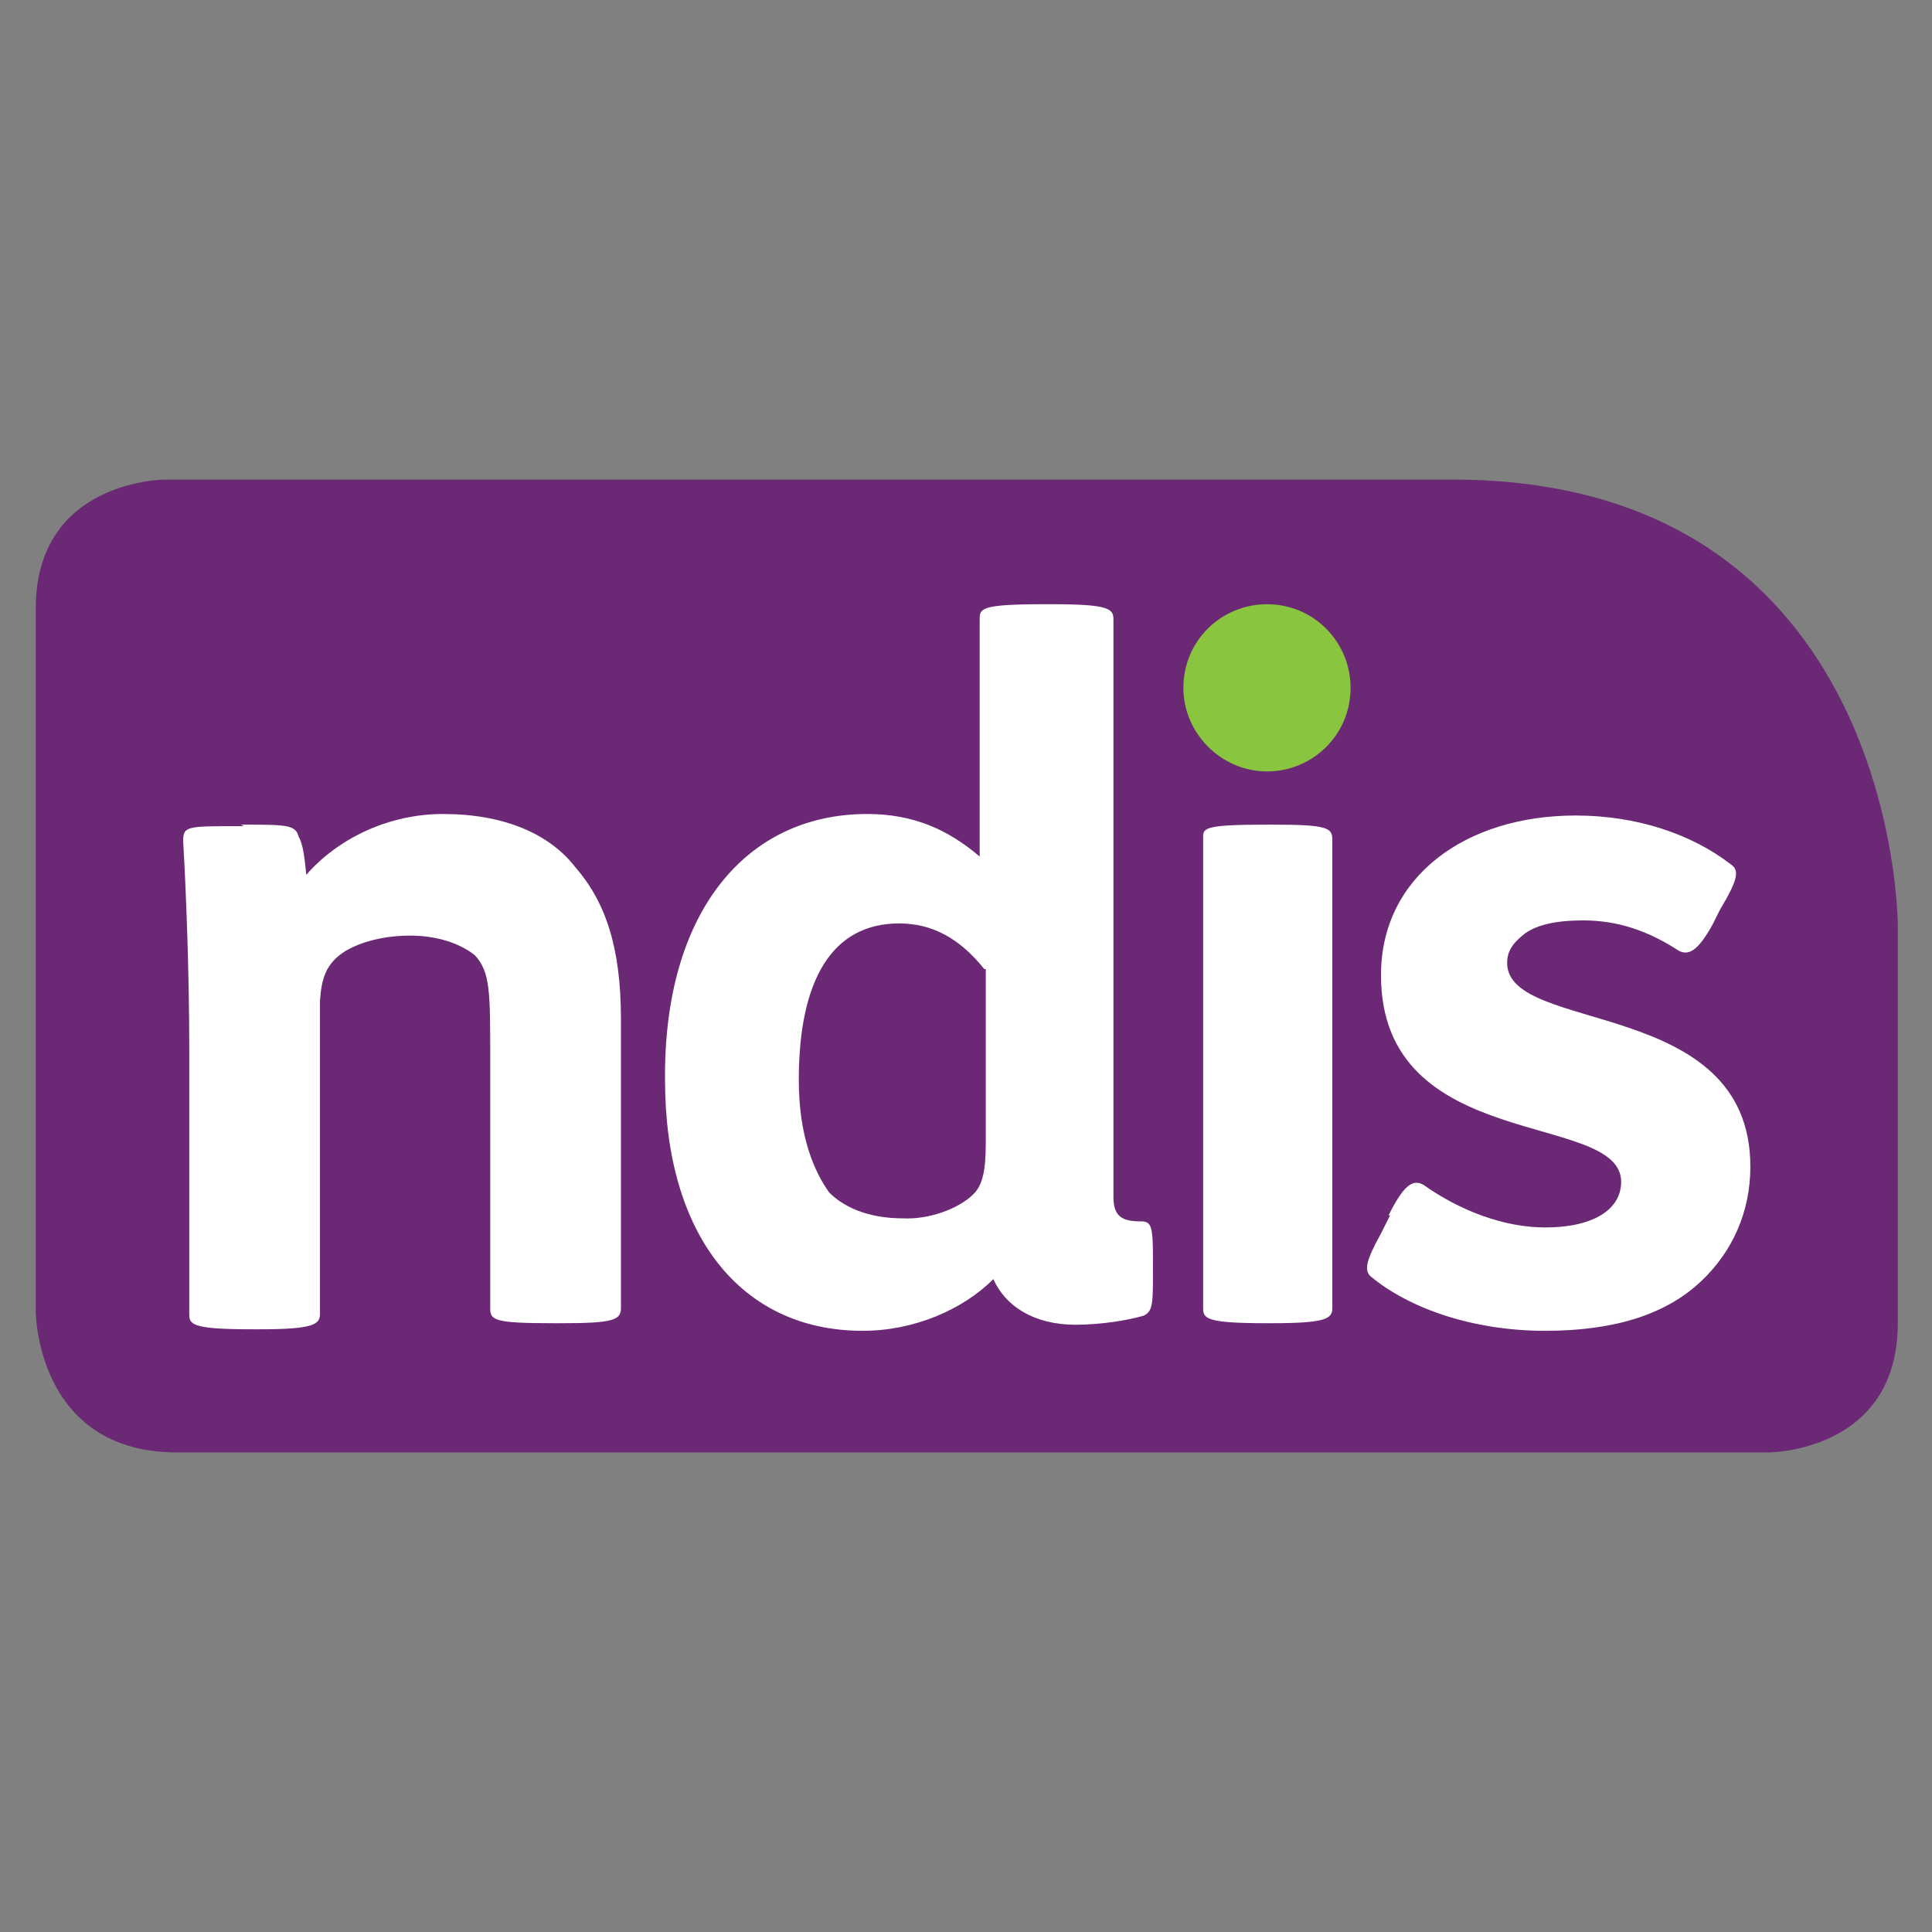 <?xml version="1.0" encoding="utf-8"?>
<!-- Generator: Adobe Illustrator 16.0.3, SVG Export Plug-In . SVG Version: 6.00 Build 0)  -->
<!DOCTYPE svg PUBLIC "-//W3C//DTD SVG 1.1//EN" "http://www.w3.org/Graphics/SVG/1.1/DTD/svg11.dtd">
<svg version="1.1" id="Layer_1" xmlns="http://www.w3.org/2000/svg" xmlns:xlink="http://www.w3.org/1999/xlink" x="0px" y="0px"
	 width="620px" height="620px" viewBox="-10 -10 620 620" enable-background="new -10 -10 620 620" xml:space="preserve">
<rect x="-10" y="-10" width="620" height="620" fill="#808080" stroke="none"/>
<title>NDIS</title>
<path fill="#6A2875" d="M42.927,143.902c0,0-41.464,0-41.464,41.464v225.366c0,0,0,45.365,45.366,45.365h510.731
	c0,0,41.463,0,41.463-41.463V286.829c0,0,0-142.927-142.927-142.927H42.927z"/>
<path fill="#FFFFFF" d="M67.317,254.635c14.635,0,17.562,0,18.537,3.902c1.463,2.438,1.951,7.316,2.438,12.195
	c9.757-11.22,25.854-19.513,43.903-19.513c19.512,0,34.146,6.342,42.438,17.073c9.756,11.22,14.634,25.854,14.634,48.78v92.684
	c0,3.902-2.438,4.878-19.512,4.878h-1.951c-19.513,0-20.488-0.976-20.488-4.878v-80.488c0-20.976,0-27.317-4.878-32.683
	c-4.878-3.902-12.195-6.342-20.976-6.342c-6.829,0-14.634,1.464-20.487,4.878c-6.342,3.902-7.805,8.78-8.293,16.098v100.488
	c0,3.414-2.439,4.878-19.512,4.878H71.22c-19.513,0-20.488-1.464-20.488-4.878v-85.366c0-23.415-0.976-49.756-1.951-66.342
	c0-4.878,0.976-4.878,18.049-4.878h1.463L67.317,254.635z M305.854,300.975c-7.806-9.756-16.586-14.634-27.317-14.634
	c-21.463,0-32.195,18.049-32.195,50.244c0,18.049,4.879,29.268,9.757,36.098c5.854,5.854,14.634,8.292,23.414,8.292
	c8.293,0.488,18.049-2.927,22.927-7.805c2.927-2.927,3.902-7.805,3.902-16.098v-56.098H305.854z M327.805,183.902
	c18.049,0,19.512,1.464,19.512,4.879v185.365c0,6.342,2.927,7.805,8.78,7.805c3.415,0,3.903,1.464,3.903,12.195v3.415
	c0,10.731,0,13.171-2.928,14.634c-4.878,1.464-13.658,2.927-21.951,2.927c-13.17,0-22.438-5.854-26.341-14.634
	c-9.757,9.756-25.366,16.585-41.951,16.585c-39.024,0-63.415-30.731-63.415-80.487c-0.487-53.659,25.854-85.366,64.878-85.366
	c14.635,0,25.854,4.878,36.098,13.658v-76.097c0-3.415,0-4.879,20.488-4.879h1.951H327.805z M435.61,380
	c4.878-9.756,7.805-11.707,11.22-9.756c11.707,8.293,25.854,13.658,39.024,13.658c15.609,0,24.39-5.854,24.39-14.634
	c0-22.927-77.073-8.78-77.073-66.342c0-31.707,27.317-51.219,62.439-51.219c19.512,0,37.073,5.854,49.756,15.609
	c2.927,1.951,2.439,4.878-3.414,14.634l-2.439,4.878c-4.878,8.781-7.805,9.757-10.731,8.293c-9.757-6.341-19.513-9.756-30.732-9.756
	c-8.78,0-15.609,1.463-19.512,4.878c-2.927,2.439-4.878,4.878-4.878,8.78c0,22.927,78.049,10.732,78.049,65.366
	c0,14.634-5.854,27.317-15.61,36.585c-11.707,11.22-28.78,16.098-50.243,16.098c-23.415,0-43.902-7.316-56.098-17.561
	c-1.951-1.951-1.464-4.878,3.414-13.659l2.927-5.854H435.61z M398.048,254.635c18.049,0,19.513,0.976,19.513,4.878v150.244
	c0,3.414-1.951,4.878-19.513,4.878h-1.463c-19.513,0-20.488-1.464-20.488-4.878v-151.22c0-2.927,0.976-3.902,20.976-3.902h1.464
	H398.048z"/>
<path fill="#8AC53F" d="M396.585,237.561c14.634,0,26.829-11.708,26.829-26.829c0-14.635-11.707-26.83-26.829-26.83
	c-14.634,0-26.829,11.708-26.829,26.83C369.756,225.366,381.951,237.561,396.585,237.561"/>
</svg>
